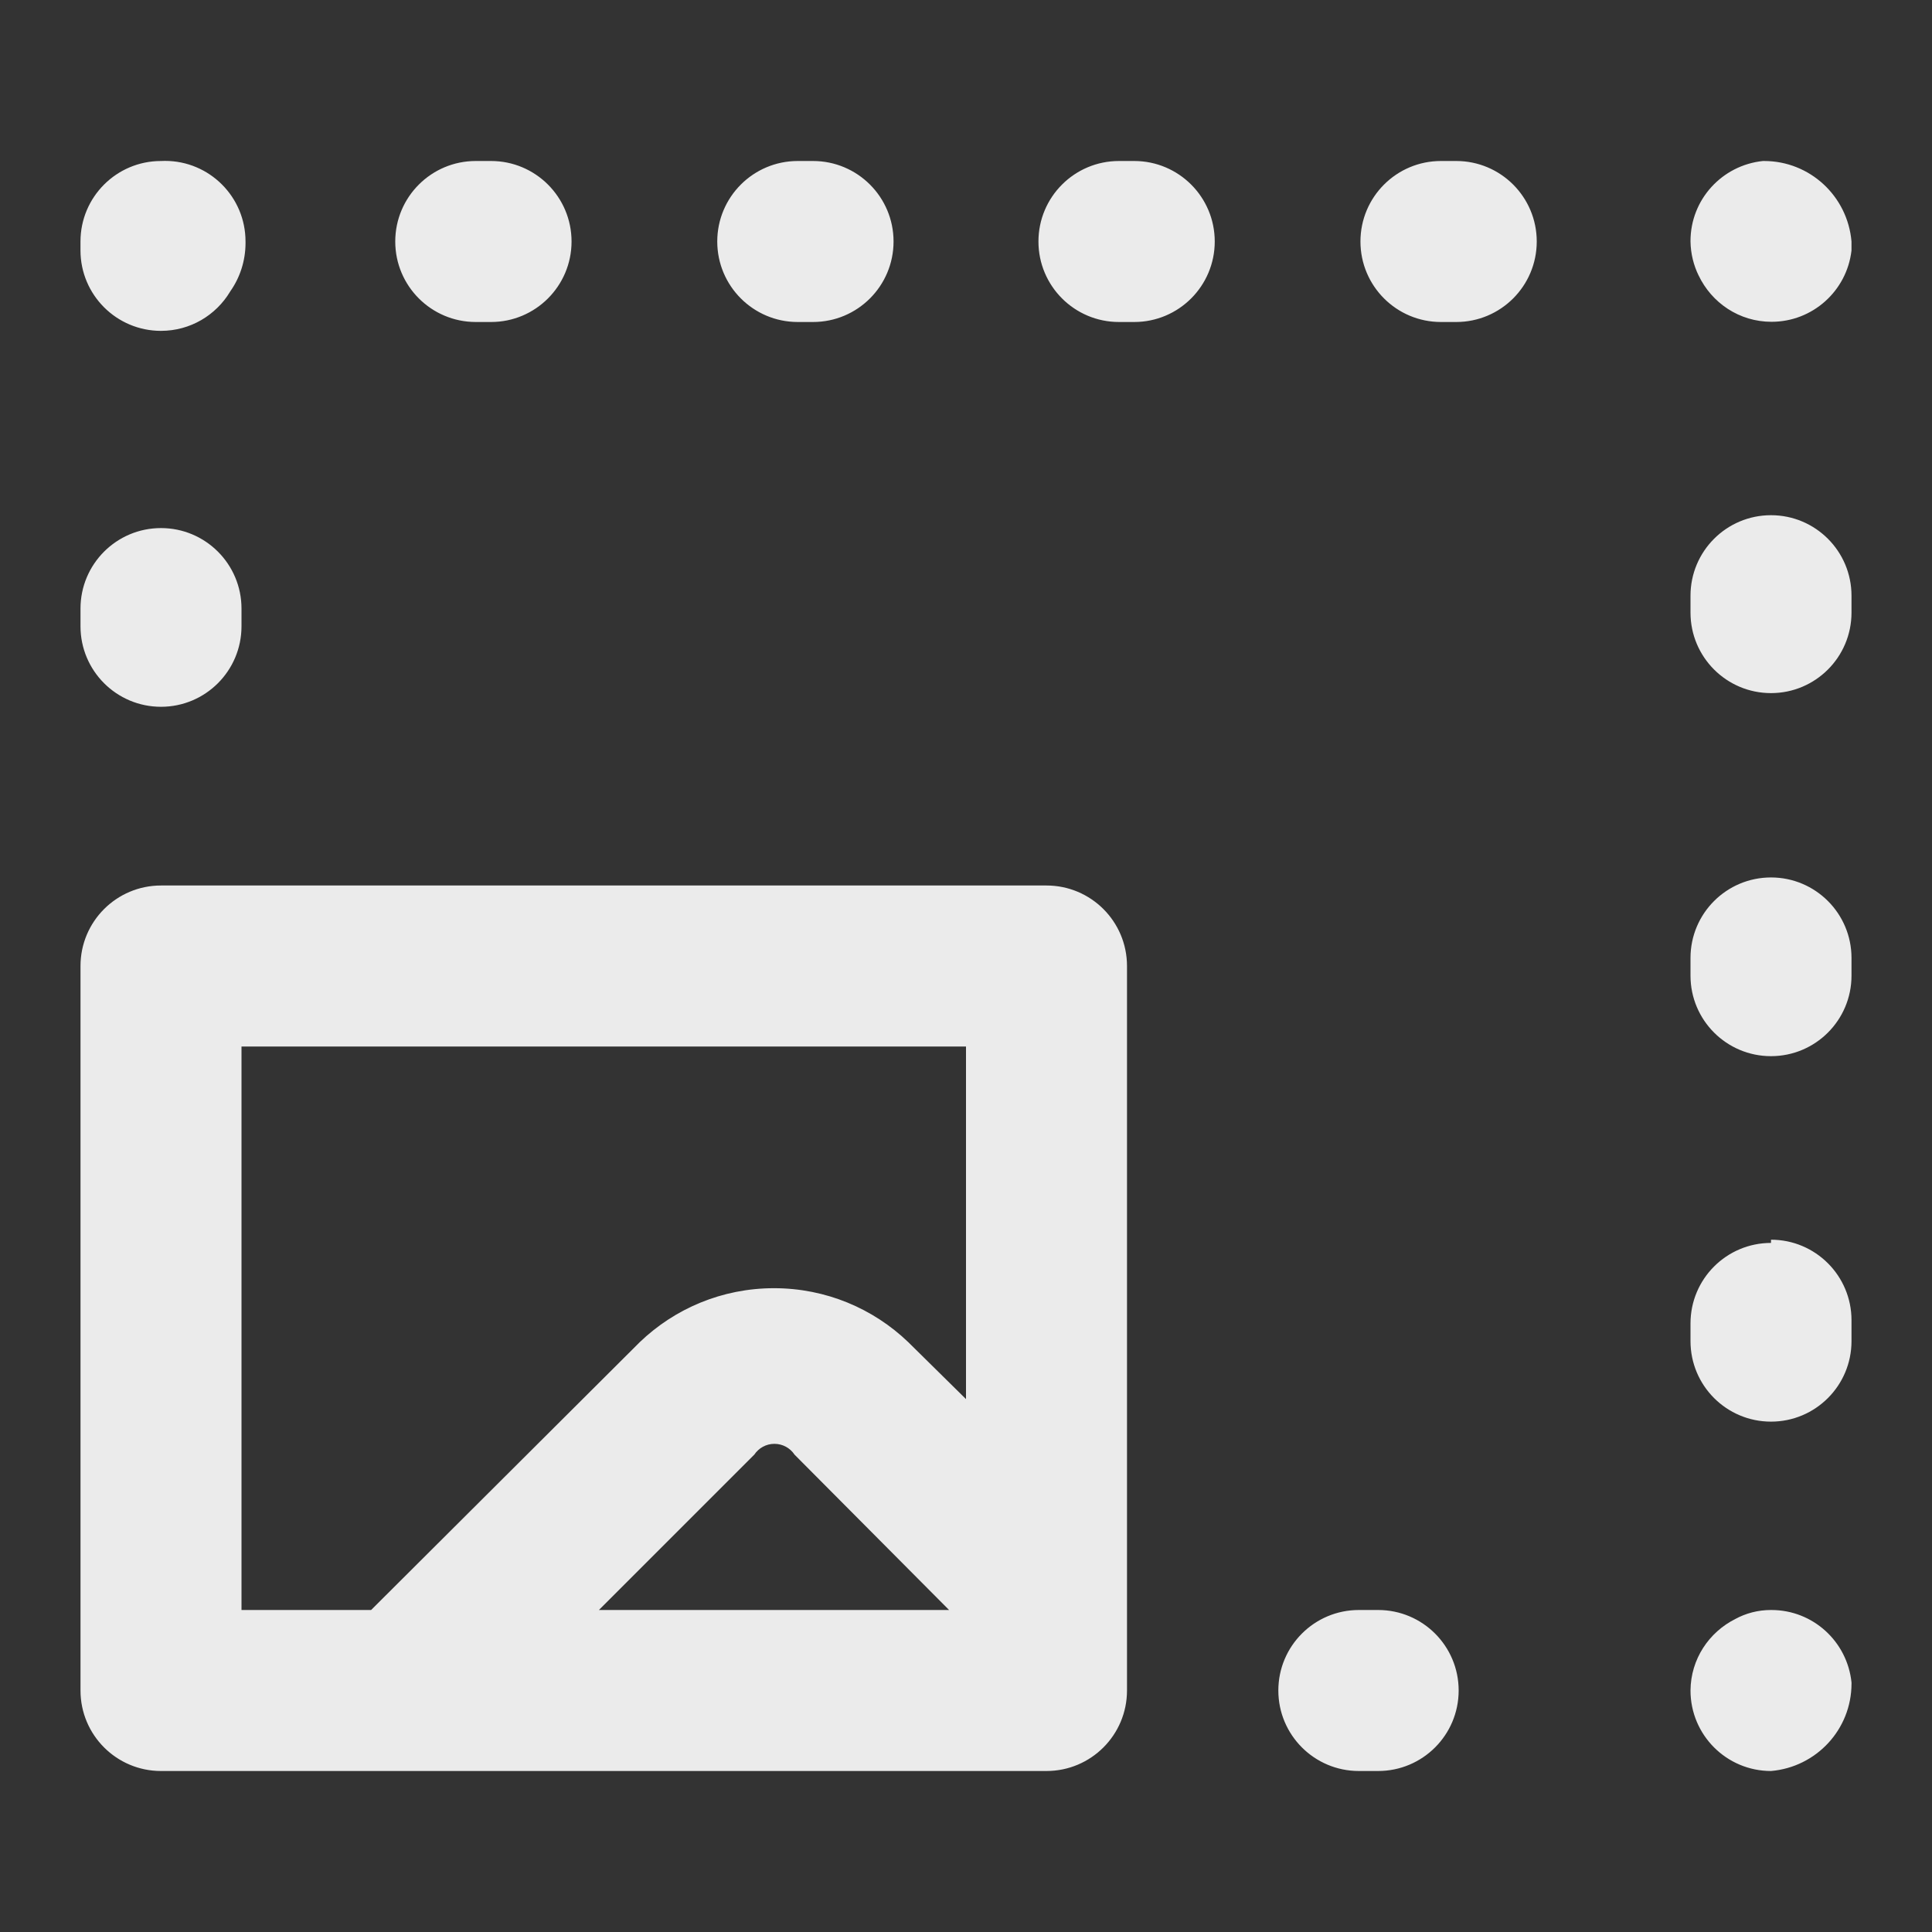 <!-- Generated by IcoMoon.io -->
<svg version="1.1" xmlns="http://www.w3.org/2000/svg" width="280" height="280" viewBox="0 0 280 280">
<rect x="0" y="0" width="280" height="280" fill="#333333" stroke="none"/>
<title>image-resize-landscape</title>
<path fill="#ebebeb" d="M151.667 128.333h-128.333c-6.443 0-11.667 5.223-11.667 11.667v0 105c0 6.443 5.223 11.667 11.667 11.667v0h126.7c0.583 0 1.050 0 1.633 0 6.443 0 11.667-5.223 11.667-11.667v0-105c0-6.443-5.223-11.667-11.667-11.667v0zM86.8 233.333l22.517-22.517c0.636-0.949 1.704-1.565 2.917-1.565s2.28 0.616 2.909 1.553l0.008 0.013 22.4 22.517zM140 202.767l-8.4-8.283c-5.039-4.821-11.885-7.789-19.425-7.789s-14.386 2.968-19.435 7.799l0.010-0.010-38.967 38.85h-18.783v-81.667h105zM23.333 47.95c4.247-0.001 7.964-2.271 10.004-5.664l0.029-0.053c1.388-1.959 2.218-4.398 2.218-7.031 0-0.071-0.001-0.142-0.002-0.214l0 0.011c0-0.004 0-0.010 0-0.014 0-6.443-5.223-11.667-11.667-11.667-0.205 0-0.409 0.005-0.612 0.016l0.028-0.001c-6.443 0-11.667 5.223-11.667 11.667v0 1.167c-0 0.035-0.001 0.076-0.001 0.117 0 6.443 5.223 11.667 11.667 11.667 0 0 0 0 0.001 0v0zM115.617 46.667h2.217c6.443 0 11.667-5.223 11.667-11.667s-5.223-11.667-11.667-11.667v0h-2.217c-6.443 0-11.667 5.223-11.667 11.667s5.223 11.667 11.667 11.667v0zM23.333 102.433c6.443 0 11.667-5.223 11.667-11.667v0-2.567c0-6.443-5.223-11.667-11.667-11.667s-11.667 5.223-11.667 11.667v0 2.567c0 6.443 5.223 11.667 11.667 11.667v0zM164.383 23.333h-2.217c-6.443 0-11.667 5.223-11.667 11.667s5.223 11.667 11.667 11.667v0h2.217c6.443 0 11.667-5.223 11.667-11.667s-5.223-11.667-11.667-11.667v0zM68.95 46.667h2.217c6.443 0 11.667-5.223 11.667-11.667s-5.223-11.667-11.667-11.667v0h-2.217c-6.443 0-11.667 5.223-11.667 11.667s5.223 11.667 11.667 11.667v0zM256.667 74.667c-6.443 0-11.667 5.223-11.667 11.667v0 2.45c0 6.443 5.223 11.667 11.667 11.667s11.667-5.223 11.667-11.667v0-2.45c0-6.443-5.223-11.667-11.667-11.667v0zM199.733 233.333h-2.8c-6.443 0-11.667 5.223-11.667 11.667s5.223 11.667 11.667 11.667v0h2.8c6.443 0 11.667-5.223 11.667-11.667s-5.223-11.667-11.667-11.667v0zM255.5 23.333c-5.922 0.613-10.5 5.576-10.5 11.608 0 0.021 0 0.041 0 0.062v-0.003c0.030 1.788 0.457 3.469 1.197 4.968l-0.030-0.068c1.903 4.012 5.92 6.737 10.574 6.737 5.981 0 10.91-4.5 11.587-10.299l0.005-0.054v-1.283c-0.559-6.557-6.019-11.668-12.673-11.668-0.056 0-0.112 0-0.168 0.001h0.008zM256.667 127.167c-6.443 0-11.667 5.223-11.667 11.667v0 2.567c0 6.443 5.223 11.667 11.667 11.667s11.667-5.223 11.667-11.667v0-2.567c0-6.443-5.223-11.667-11.667-11.667v0zM211.050 23.333h-2.217c-6.443 0-11.667 5.223-11.667 11.667s5.223 11.667 11.667 11.667v0h2.217c6.443 0 11.667-5.223 11.667-11.667s-5.223-11.667-11.667-11.667v0zM256.667 233.333c-0.004 0-0.010 0-0.014 0-1.874 0-3.638 0.475-5.176 1.312l0.057-0.028c-3.873 1.929-6.496 5.845-6.533 10.378v0.005c0 6.443 5.223 11.667 11.667 11.667v0c6.557-0.559 11.668-6.019 11.668-12.673 0-0.056-0-0.112-0.001-0.168v0.008c-0.612-5.922-5.576-10.5-11.608-10.5-0.021 0-0.041 0-0.062 0h0.003zM256.667 180.133c-6.443 0-11.667 5.223-11.667 11.667v0 2.567c0 6.443 5.223 11.667 11.667 11.667s11.667-5.223 11.667-11.667v0-3.033c0-6.443-5.223-11.667-11.667-11.667v0z"></path>
</svg>
